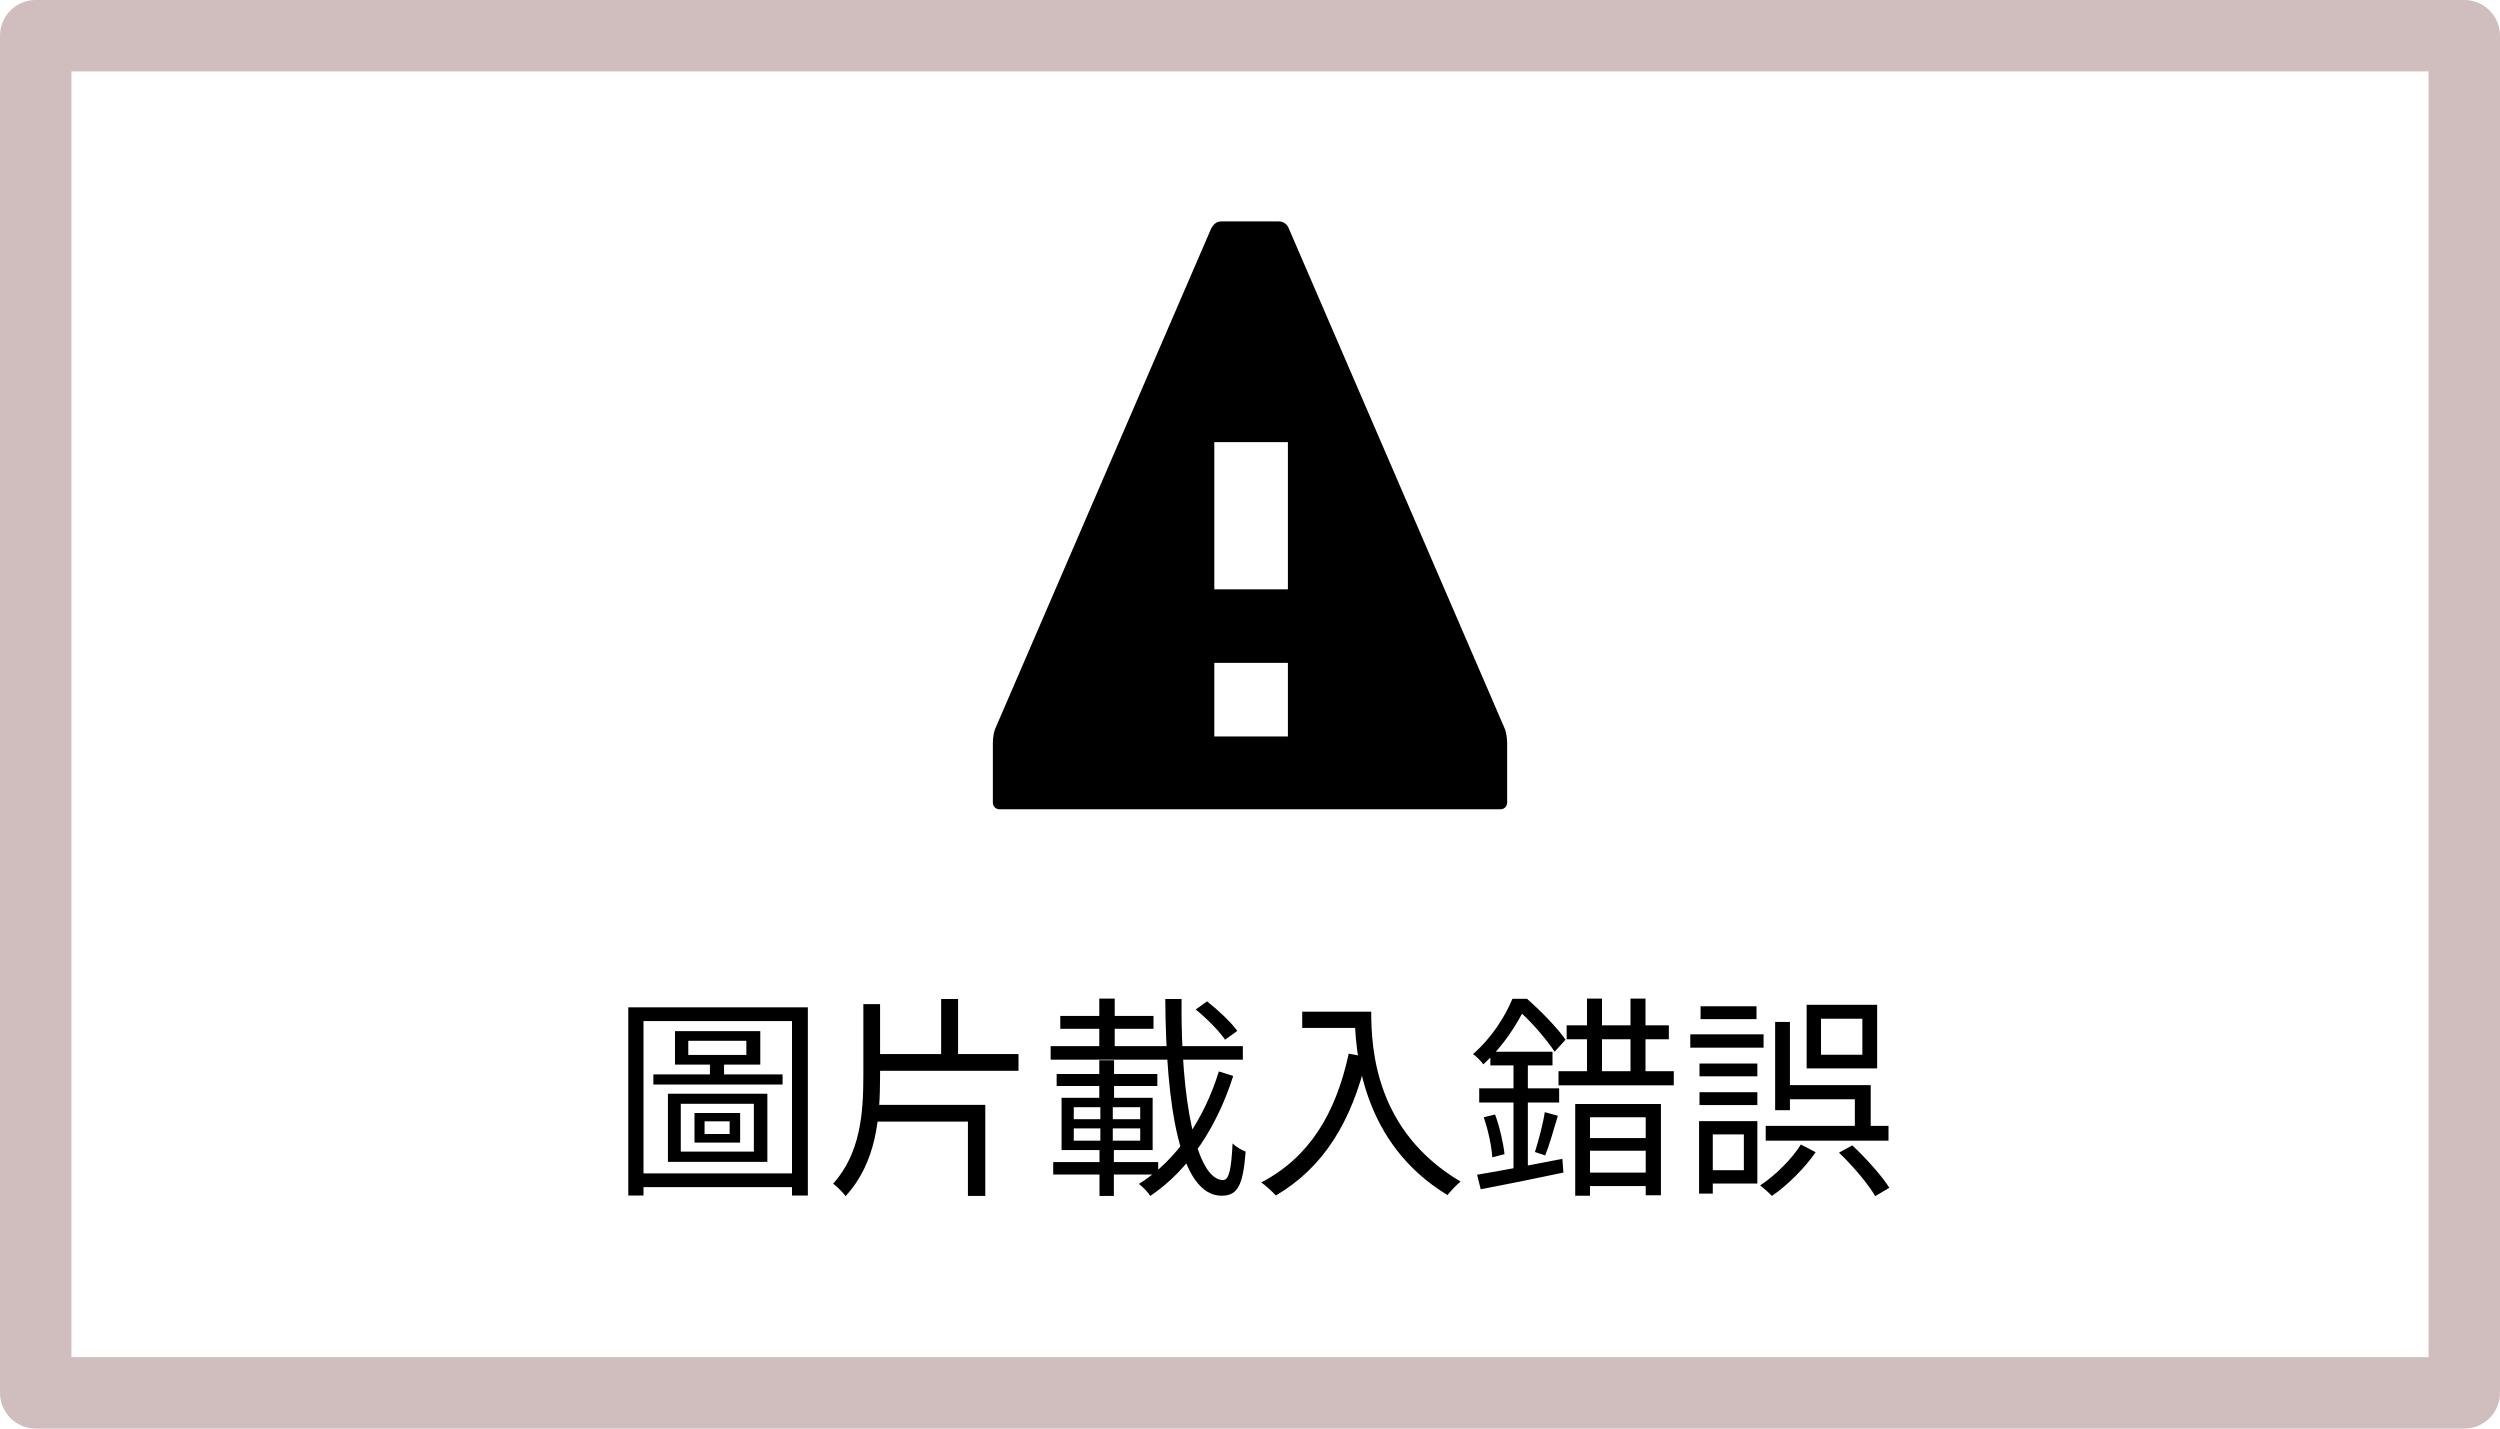 <svg width="350" height="200" viewBox="0 0 350 200" fill="none" xmlns="http://www.w3.org/2000/svg">
<rect width="350" height="200" fill="white"/>
<rect x="5" y="5" width="340" height="190" fill="white" stroke="#D0BEBE" stroke-width="10" stroke-linejoin="round"/>
<path d="M170.931 31C170.313 31 169.901 31.412 169.592 31.927L139.309 102.073C139.103 102.588 139 103.412 139 104.03V112.373C139 112.888 139.412 113.3 139.927 113.3H210.073C210.588 113.3 211 112.888 211 112.373V104.03C211 103.515 210.897 102.588 210.691 102.073L180.408 31.927C180.202 31.412 179.687 31 179.069 31H170.725H170.931ZM170.004 61.901H180.305V82.502H170.004V61.901ZM170.004 92.803H180.305V103.103H170.004V92.803Z" fill="black"/>
<path d="M96.36 145.71V147.69H104.49V145.71H96.36ZM94.5 144.36H106.44V149.04H94.5V144.36ZM95.31 154.53V161.22H105.54V154.53H95.31ZM93.51 153.12H107.43V162.66H93.51V153.12ZM98.64 156.99V158.76H102.15V156.99H98.64ZM97.23 155.82H103.62V159.96H97.23V155.82ZM91.47 150.42H109.56V151.83H91.47V150.42ZM99.39 148.14H101.37V151.05H99.39V148.14ZM87.96 141.03H113.1V167.37H110.88V142.95H90.09V167.37H87.96V141.03ZM89.28 164.28H112.05V166.2H89.28V164.28ZM122.07 147.57H142.59V149.91H122.07V147.57ZM131.76 139.86H134.13V148.65H131.76V139.86ZM120.87 140.58H123.21V150.6C123.21 156.57 122.7 162.75 118.38 167.46C118.02 166.95 117.18 166.11 116.64 165.72C120.45 161.46 120.87 155.91 120.87 150.6V140.58ZM121.98 154.68H137.94V167.43H135.51V157.02H121.98V154.68ZM167.4 141.33L168.99 140.19C170.55 141.42 172.35 143.1 173.22 144.33L171.51 145.56C170.7 144.36 168.93 142.56 167.4 141.33ZM147.09 146.46H174V148.35H147.09V146.46ZM148.44 142.23H161.49V144.03H148.44V142.23ZM147.93 150.36H162.03V152.04H147.93V150.36ZM147.45 162.69H162.15V164.43H147.45V162.69ZM153.9 139.8H156.06V148.05H153.9V139.8ZM150.33 157.98V159.69H159.63V157.98H150.33ZM150.33 155.01V156.69H159.63V155.01H150.33ZM148.62 153.69H161.37V161.01H148.62V153.69ZM154.05 154.47H155.79V160.53H155.94V167.43H153.93V160.53H154.05V154.47ZM153.9 148.44H155.97V154.14H153.9V148.44ZM163.14 139.86H165.42C165.27 154.17 167.52 165.21 171.24 165.21C172.05 165.21 172.38 163.77 172.56 160.08C173.04 160.56 173.82 161.01 174.39 161.22C174.03 165.99 173.25 167.4 171.03 167.4C165.15 167.4 163.23 154.77 163.14 139.86ZM170.64 150L172.65 150.63C170.43 157.62 166.53 163.74 161.04 167.43C160.71 166.89 160.02 166.2 159.45 165.75C164.76 162.45 168.6 156.6 170.64 150ZM182.31 141.63H190.8V143.91H182.31V141.63ZM189.66 141.63H191.97C191.97 147 192.63 158.4 204.48 165.42C203.97 165.81 203.07 166.77 202.65 167.31C190.65 160.05 189.66 147.27 189.66 141.63ZM188.82 147.51L191.37 147.99C189.21 157.14 185.25 163.47 178.62 167.37C178.2 166.89 177.18 165.96 176.58 165.54C183.24 162.06 186.99 156 188.82 147.51ZM219.33 143.55H233.64V145.5H219.33V143.55ZM218.19 149.97H234.33V151.95H218.19V149.97ZM221.46 159.33H231.3V161.1H221.46V159.33ZM221.46 164.16H231.3V166.05H221.46V164.16ZM220.53 154.56H232.53V167.34H230.4V156.42H222.6V167.4H220.53V154.56ZM222.18 139.8H224.28V151.05H222.18V139.8ZM228.27 139.8H230.37V151.05H228.27V139.8ZM208.65 147.24H217.35V149.16H208.65V147.24ZM207.09 152.37H218.28V154.35H207.09V152.37ZM207.72 156.42L209.31 156.03C209.97 157.8 210.48 160.11 210.63 161.58L208.92 162.03C208.83 160.5 208.35 158.22 207.72 156.42ZM206.79 164.46C209.73 163.98 214.32 163.11 218.73 162.24L218.88 164.16C214.8 165.03 210.45 165.9 207.3 166.5L206.79 164.46ZM216.27 155.7L218.1 156.21C217.53 158.1 216.9 160.35 216.33 161.76L214.89 161.28C215.37 159.78 216.03 157.32 216.27 155.7ZM211.89 148.11H213.9V164.31L211.89 164.64V148.11ZM211.74 139.83H212.94V140.31H213.6V140.91C212.49 143.19 210.57 146.4 207.66 149.01C207.36 148.56 206.67 147.87 206.22 147.57C208.89 145.26 210.75 142.23 211.74 139.83ZM212.1 139.83H213.78C215.7 141.51 218.07 143.94 219.18 145.56L217.65 147.24C216.6 145.65 214.41 143.01 212.52 141.42H212.1V139.83ZM247.2 157.62H264.39V159.69H247.2V157.62ZM254.94 142.62V147.66H260.73V142.62H254.94ZM252.93 140.67H262.8V149.58H252.93V140.67ZM257.46 161.37L259.32 160.35C261.21 162.12 263.46 164.61 264.51 166.29L262.53 167.46C261.57 165.78 259.38 163.2 257.46 161.37ZM248.52 143.07H250.59V155.43H248.52V143.07ZM252.12 160.23L254.19 161.31C252.69 163.5 250.26 165.93 248.07 167.43C247.68 167.01 246.93 166.35 246.42 165.96C248.58 164.55 250.95 162.15 252.12 160.23ZM249.6 151.92H261.9V158.61H259.68V153.9H249.6V151.92ZM237.93 148.89H246.03V150.69H237.93V148.89ZM238.08 140.88H245.91V142.68H238.08V140.88ZM237.93 152.91H246.03V154.71H237.93V152.91ZM236.64 144.81H246.9V146.67H236.64V144.81ZM238.98 156.96H246.03V165.69H238.98V163.83H244.14V158.82H238.98V156.96ZM237.87 156.96H239.79V167.1H237.87V156.96Z" fill="black"/>
</svg>
